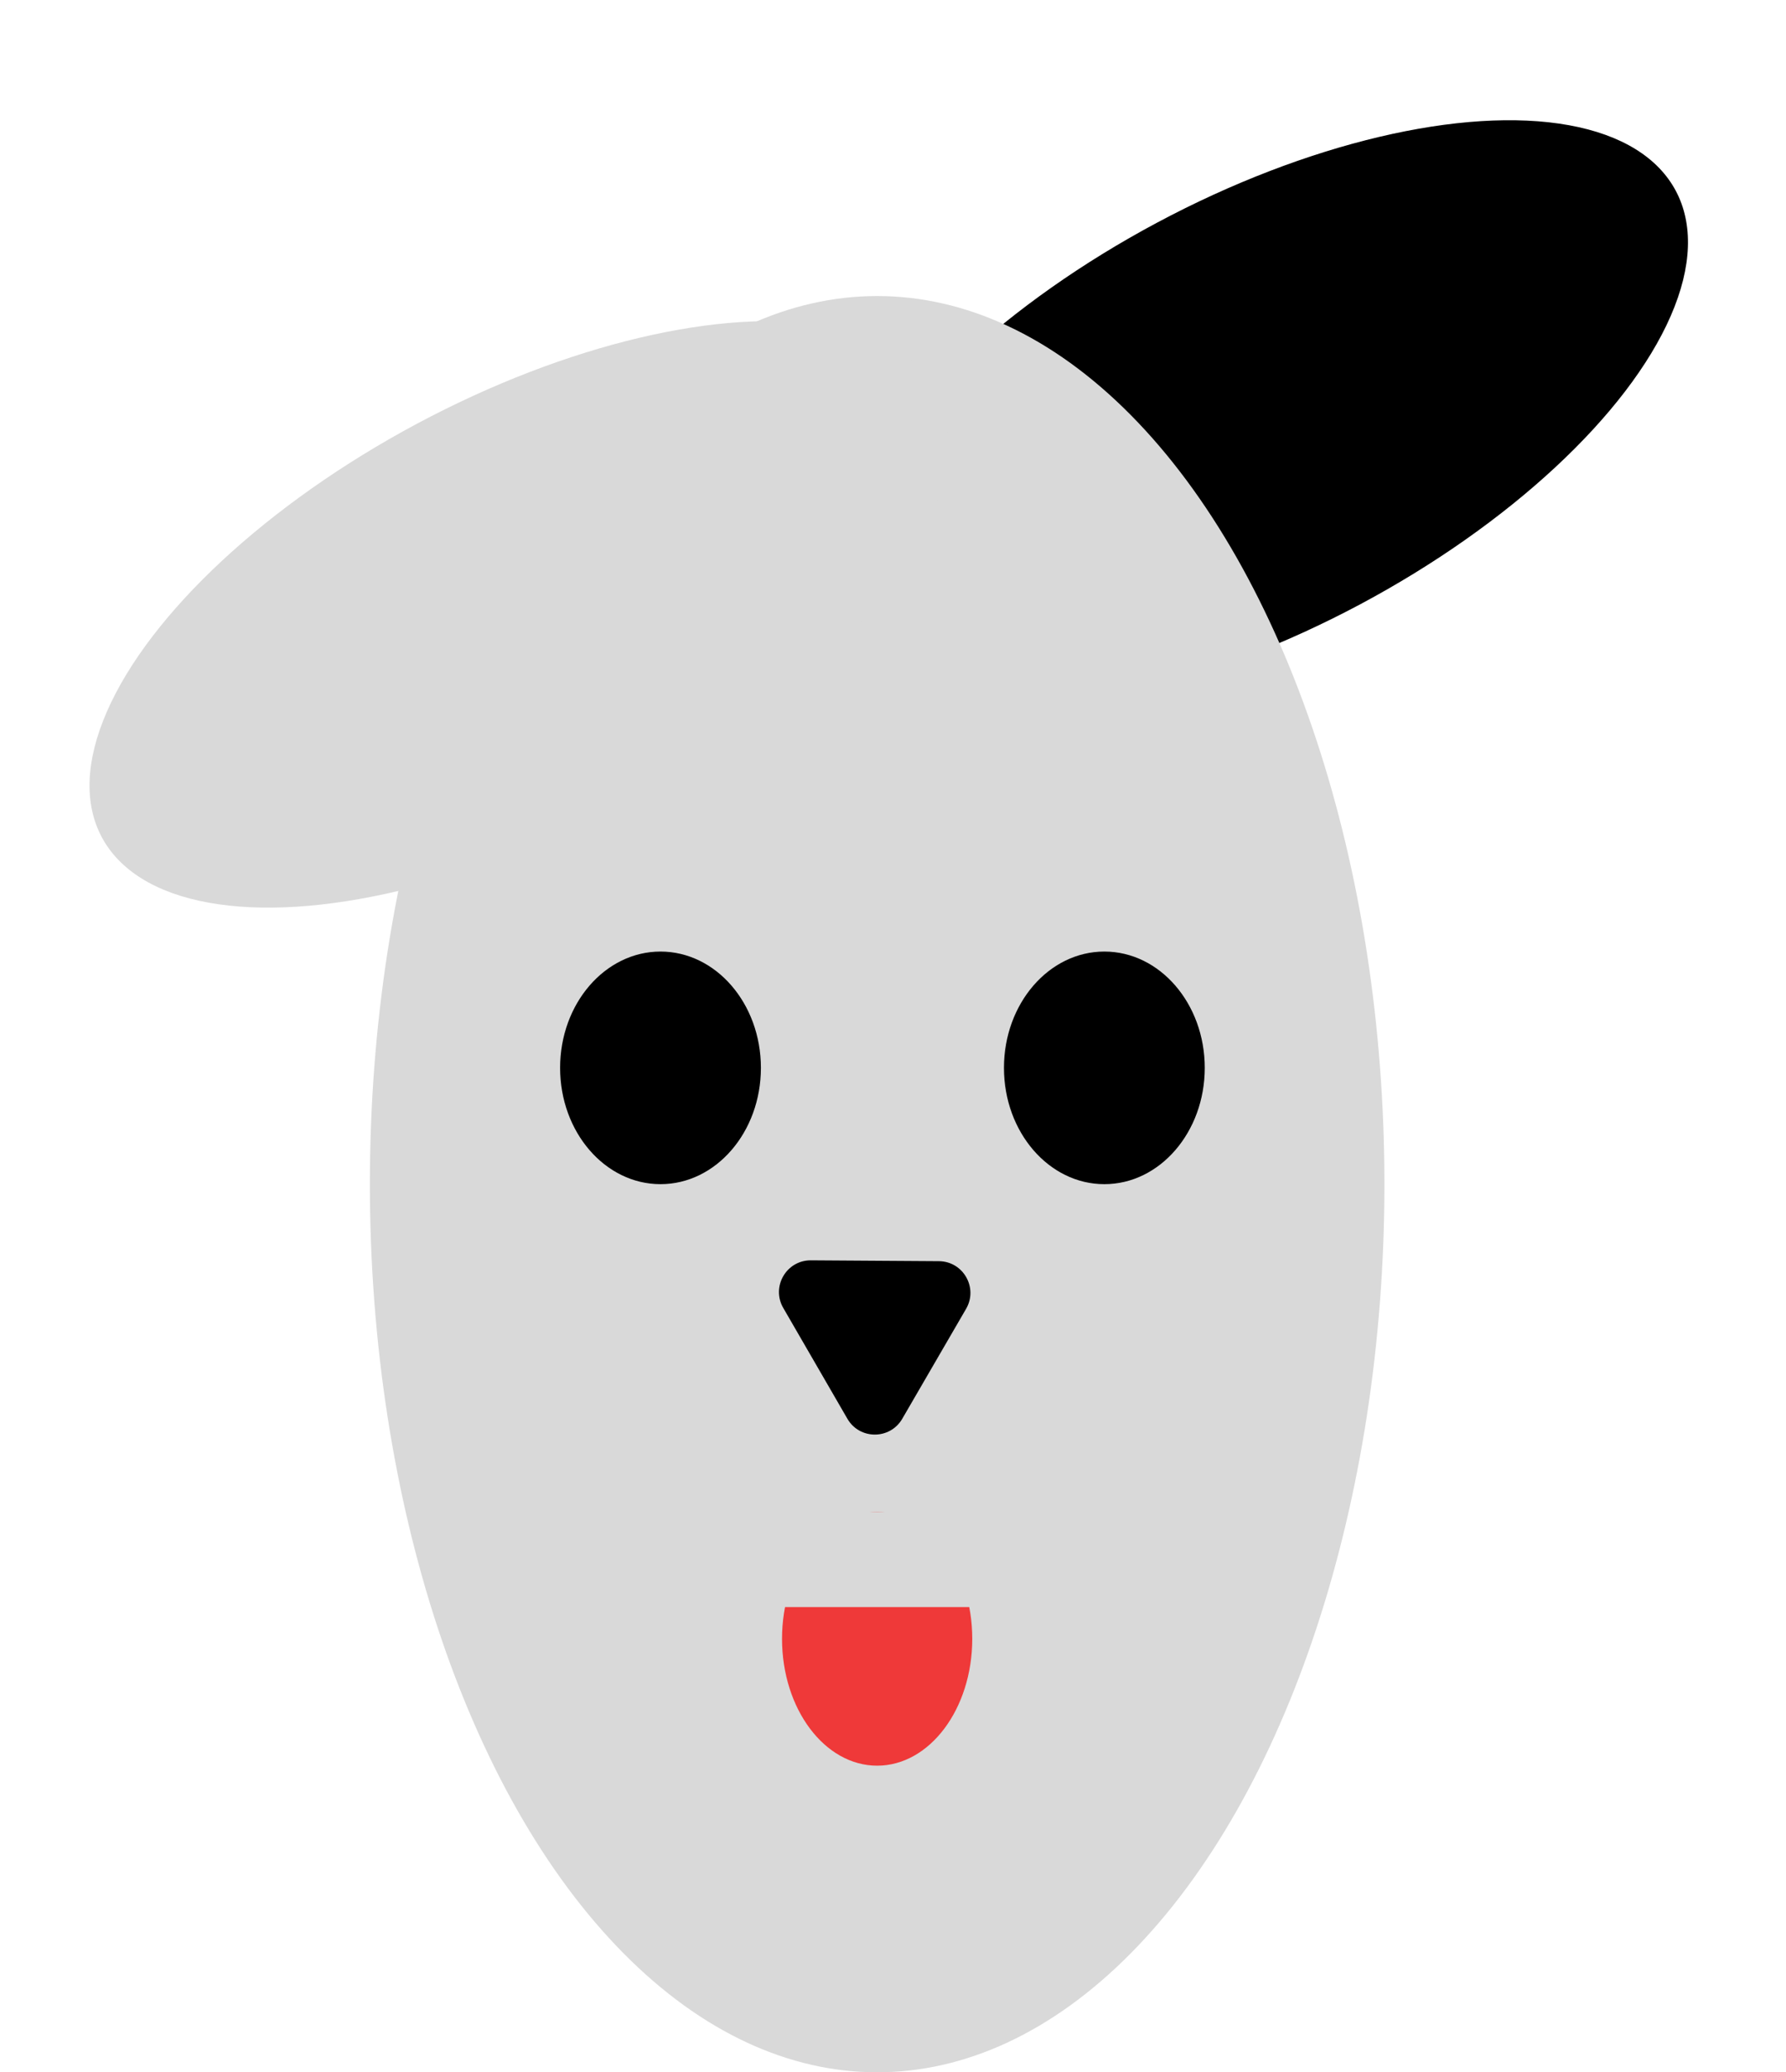<svg width="169" height="196" viewBox="0 0 169 196" fill="none" xmlns="http://www.w3.org/2000/svg">
<ellipse cx="119.098" cy="39.108" rx="20.448" ry="44.74" transform="rotate(61.906 119.098 39.108)" fill="black"/>
<ellipse cx="83" cy="112" rx="48" ry="84" fill="#D9D9D9"/>
<ellipse cx="49.098" cy="58.108" rx="20.448" ry="44.74" transform="rotate(61.906 49.098 58.108)" fill="#D9D9D9"/>
<ellipse cx="62.5" cy="101" rx="9.5" ry="11" fill="black"/>
<ellipse cx="104.5" cy="101" rx="9.5" ry="11" fill="black"/>
<path d="M74.116 123.707C72.953 121.7 74.412 119.189 76.732 119.204L88.842 119.284C91.146 119.299 92.574 121.798 91.416 123.791L85.375 134.191C84.217 136.184 81.339 136.182 80.184 134.188L74.116 123.707Z" fill="black"/>
<ellipse cx="83" cy="155" rx="9" ry="12" fill="#EF3939"/>
<rect x="63" y="143" width="42" height="9" fill="#D9D9D9"/>
</svg>
